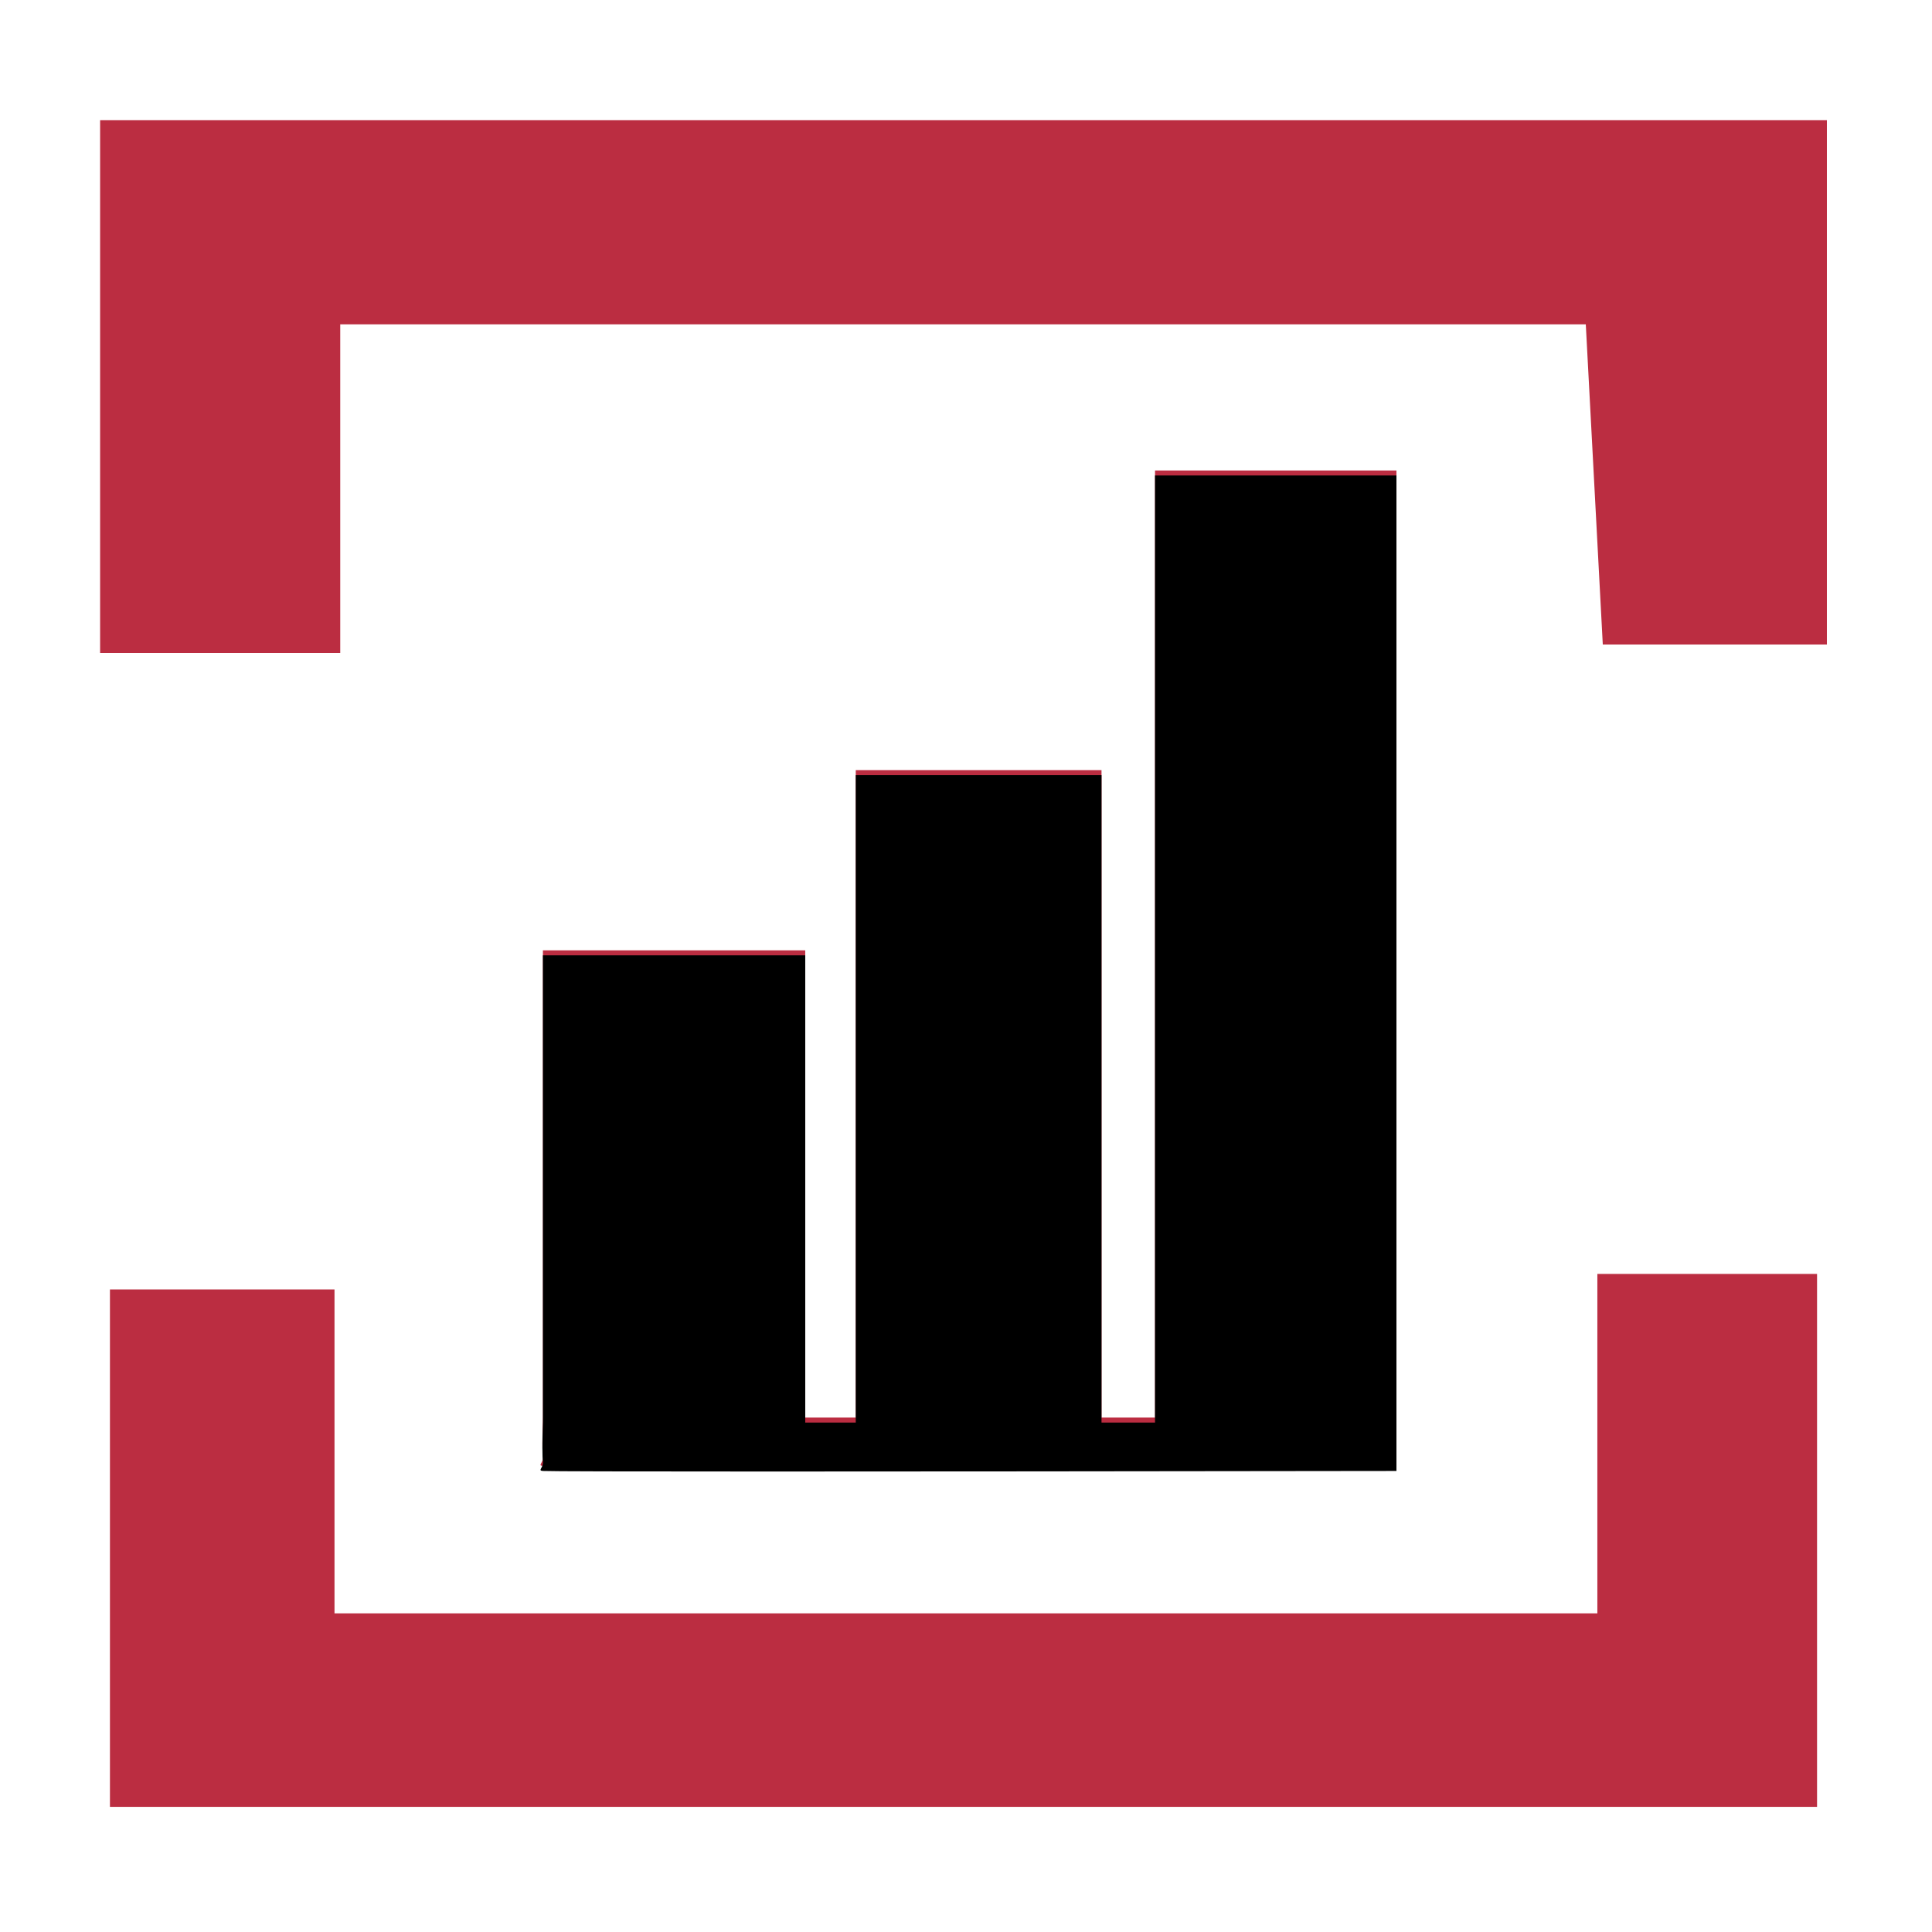 <?xml version="1.0" encoding="UTF-8"?>
<svg width="386px" height="386px" viewBox="0 0 386 386" version="1.1" xmlns="http://www.w3.org/2000/svg" xmlns:xlink="http://www.w3.org/1999/xlink">
    <!-- Generator: Sketch 54.1 (76490) - https://sketchapp.com -->
    <title>12</title>
    <desc>Created with Sketch.</desc>
    <defs>
        <path d="M108.471,283.217 L108.471,189.874 L160.881,189.874 L160.881,283.217 L170.975,283.217 L170.975,153.87 L220.075,153.87 L220.075,283.217 L230.765,283.217 L230.765,94 L279,94 L279,292.888 C167.95,293.037 111.107,293.037 108.471,292.888 C107.336,292.824 108.629,292.209 108.471,291.006 C108.331,289.944 108.331,287.348 108.471,283.217 Z" id="path-1"></path>
        <filter x="-1.2%" y="-1.0%" width="102.3%" height="102.0%" filterUnits="objectBoundingBox" id="filter-2">
            <feGaussianBlur stdDeviation="1.5" in="SourceAlpha" result="shadowBlurInner1"></feGaussianBlur>
            <feOffset dx="0" dy="1" in="shadowBlurInner1" result="shadowOffsetInner1"></feOffset>
            <feComposite in="shadowOffsetInner1" in2="SourceAlpha" operator="arithmetic" k2="-1" k3="1" result="shadowInnerInner1"></feComposite>
            <feColorMatrix values="0 0 0 0 0   0 0 0 0 0   0 0 0 0 0  0 0 0 0.5 0" type="matrix" in="shadowInnerInner1"></feColorMatrix>
        </filter>
    </defs>
    <g id="12" stroke="none" stroke-width="1" fill="none" fill-rule="evenodd">
        <g id="Path-2">
            <use fill="#BB2D41" fill-rule="evenodd" xlink:href="#path-1"></use>
            <use fill="black" fill-opacity="1" filter="url(#filter-2)" xlink:href="#path-1"></use>
        </g>
        <path d="M365,24 L365,128.769 L320.226,128.769 C319.146,108.402 318.042,87.688 316.83,64.796 L67.978,64.796 L67.978,130.472 L20,130.472 L20,24 L365,24 Z M319.141,322.338 L319.141,254.528 L363.034,254.528 L363.034,361 L21.966,361 L21.966,257.625 L66.831,257.625 L66.831,322.338 L319.141,322.338 Z" id="Shape" fill="#BB2D41" fill-rule="nonzero"></path>
    </g>
</svg>